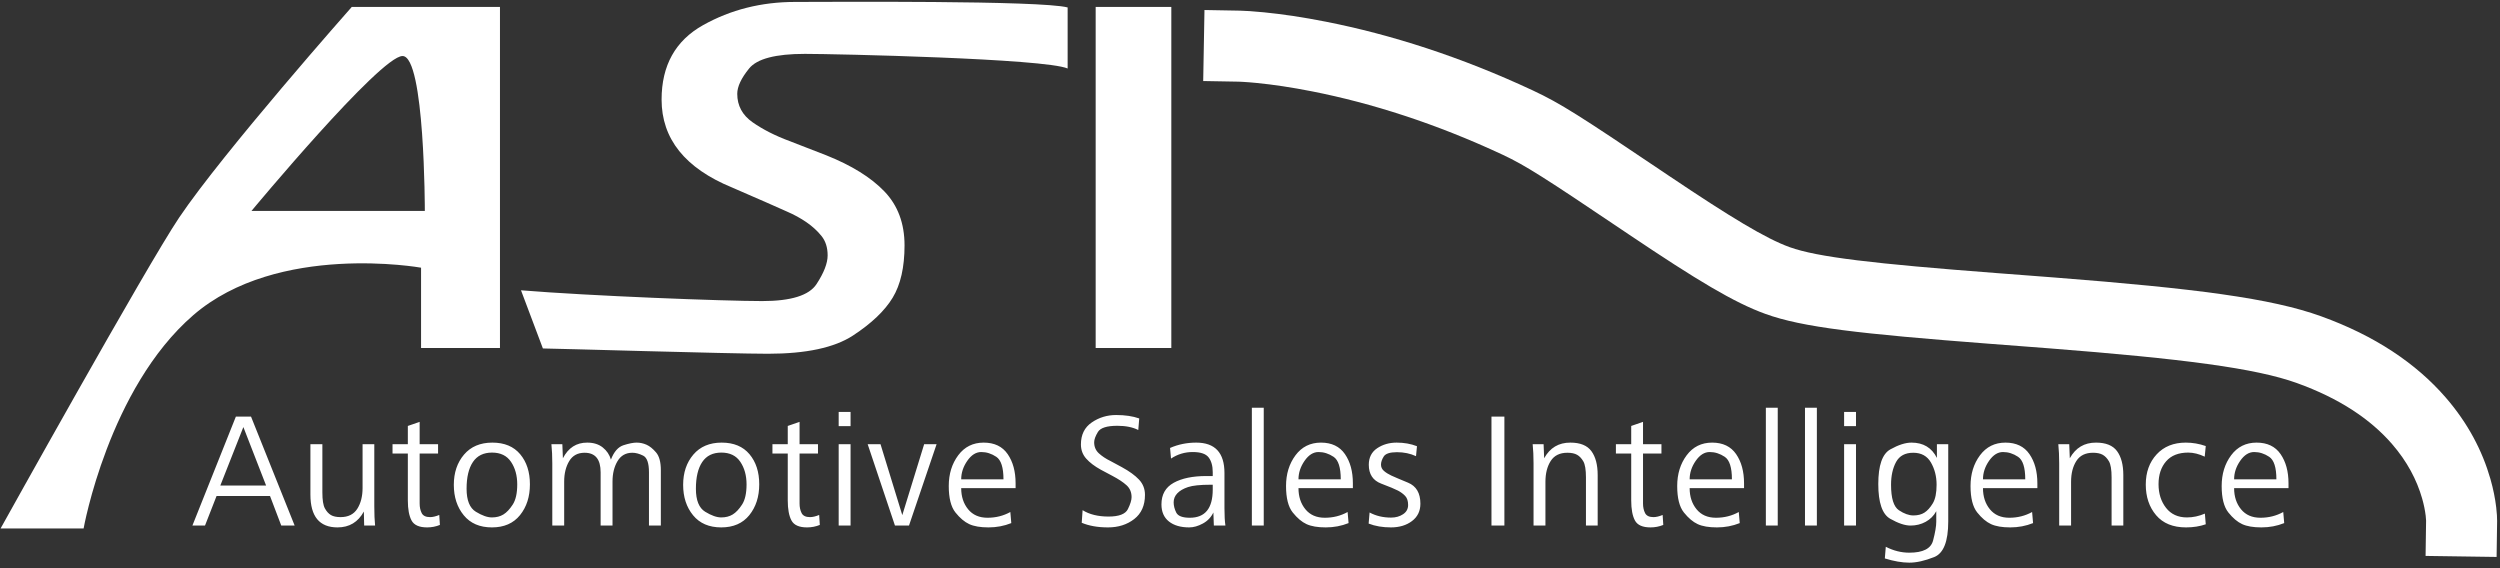<?xml version="1.0" encoding="UTF-8" standalone="no"?>
<svg width="352px" height="80px" viewBox="0 0 352 80" version="1.1" xmlns="http://www.w3.org/2000/svg" xmlns:xlink="http://www.w3.org/1999/xlink" xmlns:sketch="http://www.bohemiancoding.com/sketch/ns">
    <rect x="0" y="0" width="352" height="80" fill="#333333" stroke="none"/>
    <!-- Generator: Sketch 3.3.2 (12043) - http://www.bohemiancoding.com/sketch -->
    <title>Automotive Sales Int + ASI + Line</title>
    <desc>Created with Sketch.</desc>
    <defs></defs>
    <g id="Page-1" stroke="none" stroke-width="1" fill="none" fill-rule="evenodd" sketch:type="MSPage">
        <g id="Desktop-HD" sketch:type="MSArtboardGroup" transform="translate(-543, -230)" fill="#FFFFFF">
            <g id="Landing" sketch:type="MSLayerGroup">
                <g id="Automotive-Sales-Int-+-ASI-+-Line" transform="translate(543, 230)" sketch:type="MSShapeGroup">
                    <g id="ASI-+-Line">
                        <path d="M174.411,11.499 C174.478,11.5 174.67,11.508 174.982,11.525 C175.543,11.557 176.211,11.609 176.984,11.686 C179.237,11.91 181.838,12.291 184.743,12.865 C193.117,14.519 202.187,17.398 211.605,21.801 C214.761,23.276 217.568,25.081 228.302,32.31 C228.692,32.573 229.048,32.812 229.389,33.041 C238.925,39.448 244.16,42.608 248.583,44.203 C253.771,46.075 261.65,46.991 280.324,48.418 C281.22,48.487 284.356,48.725 284.416,48.73 C286.059,48.855 287.313,48.951 288.534,49.046 C307.314,50.512 317.588,51.836 323.415,53.938 C329.411,56.1 333.77,59.032 336.792,62.511 C338.936,64.98 340.293,67.59 341.035,70.183 C341.29,71.073 341.45,71.89 341.536,72.608 C341.582,72.998 341.594,73.24 341.594,73.304 C341.594,73.29 341.594,73.29 341.594,73.273 L341.522,78.273 L351.521,78.417 L351.593,73.418 C351.593,73.399 351.593,73.399 351.594,73.377 C351.597,72.906 351.563,72.249 351.466,71.429 C351.319,70.195 351.056,68.853 350.649,67.431 C349.52,63.487 347.486,59.574 344.342,55.954 C340.18,51.161 334.382,47.263 326.808,44.531 C319.77,41.993 309.166,40.626 289.312,39.076 C288.083,38.981 286.824,38.884 285.175,38.758 C285.113,38.754 281.98,38.516 281.086,38.447 C263.75,37.123 255.889,36.208 251.976,34.797 C248.647,33.596 243.713,30.617 234.965,24.741 C234.628,24.514 234.276,24.277 233.888,24.016 C222.473,16.327 219.708,14.55 215.84,12.742 C205.661,7.983 195.822,4.86 186.681,3.054 C183.456,2.417 180.539,1.991 177.974,1.735 C176.391,1.578 175.248,1.513 174.589,1.501 L169.59,1.411 L169.411,11.41 L174.411,11.499 L174.411,11.499 Z" id="Shape"></path>
                        <path d="M59.285,49 L59.285,37.691 C59.285,37.691 39.117,34.077 27.204,44.384 C15.292,54.691 11.773,74.405 11.773,74.405 L0.084,74.405 C0.084,74.405 20.638,37.445 25.223,30.638 C31.42,21.437 49.528,0.977 49.528,0.977 L70.395,0.977 L70.395,49 L59.285,49 Z M56.677,7.888 C53.53,7.888 35.408,29.699 35.408,29.699 L59.816,29.699 C59.816,29.699 59.823,7.888 56.677,7.888 Z M105.967,17.219 C107.408,18.227 109.137,19.105 111.152,19.855 L116.32,21.859 C119.906,23.289 122.643,24.988 124.529,26.957 C126.416,28.926 127.359,31.457 127.359,34.551 C127.359,37.621 126.803,40.076 125.689,41.916 C124.576,43.756 122.713,45.531 120.1,47.242 C117.486,48.953 113.496,49.809 108.129,49.809 C102.762,49.809 77.824,49.063 76.439,49.063 L73.356,40.873 C83.111,41.673 102.023,42.391 107.32,42.391 C111.375,42.391 113.924,41.594 114.967,40 C116.01,38.406 116.531,37.059 116.531,35.957 C116.531,34.855 116.244,33.947 115.67,33.232 C115.096,32.518 114.393,31.873 113.561,31.299 C112.729,30.725 111.809,30.221 110.801,29.787 C109.793,29.354 108.855,28.938 107.988,28.539 L103.066,26.395 C96.457,23.676 93.152,19.551 93.152,14.02 C93.152,9.215 95.098,5.723 98.988,3.543 C102.879,1.363 107.203,0.273 111.961,0.273 C116.719,0.273 146.55,0.041 150.324,1.049 L150.324,9.643 C147.066,8.236 117.457,7.586 113.332,7.586 C109.207,7.586 106.588,8.271 105.475,9.643 C104.361,11.014 103.805,12.203 103.805,13.211 C103.805,14.875 104.525,16.211 105.967,17.219 Z M154.27,49 L154.27,0.977 L164.922,0.977 L164.922,49 L154.27,49 Z" id="ASI"></path>
                    </g>
                    <path d="M39.601,74 L38.017,69.833 L30.493,69.833 L28.864,74 L27.09,74 L33.21,58.659 L35.344,58.659 L41.487,74 L39.601,74 Z M34.266,60.13 L31.021,68.362 L37.467,68.362 L34.266,60.13 Z M47.524,74.258 C44.978,74.258 43.706,72.716 43.706,69.631 L43.706,62.545 L45.39,62.545 L45.39,69.328 C45.39,70.399 45.508,71.149 45.744,71.58 C45.98,72.01 46.262,72.323 46.592,72.518 C46.921,72.712 47.374,72.81 47.951,72.81 C49.021,72.81 49.806,72.42 50.303,71.642 C50.801,70.863 51.05,69.886 51.05,68.71 L51.05,62.545 L52.701,62.545 L52.701,71.305 C52.701,72.368 52.739,73.266 52.813,74 L51.275,74 L51.23,72.023 C50.421,73.513 49.186,74.258 47.524,74.258 L47.524,74.258 Z M60.142,74.258 C59.026,74.258 58.294,73.933 57.946,73.281 C57.598,72.63 57.424,71.69 57.424,70.462 L57.424,63.859 L55.268,63.859 L55.268,62.545 L57.424,62.545 L57.424,59.973 L59.086,59.4 L59.086,62.545 L61.68,62.545 L61.68,63.859 L59.086,63.859 L59.086,70.9 C59.086,71.41 59.181,71.855 59.372,72.237 C59.563,72.619 59.958,72.81 60.557,72.81 C60.931,72.81 61.362,72.708 61.849,72.506 L61.938,73.91 C61.369,74.142 60.771,74.258 60.142,74.258 L60.142,74.258 Z M65.336,64.005 C66.294,62.882 67.623,62.32 69.323,62.32 C71.022,62.32 72.329,62.865 73.242,63.954 C74.156,65.044 74.612,66.457 74.612,68.194 C74.612,69.931 74.148,71.376 73.22,72.529 C72.291,73.682 70.972,74.258 69.261,74.258 C67.55,74.258 66.229,73.689 65.297,72.551 C64.364,71.413 63.898,69.985 63.898,68.267 C63.898,66.549 64.378,65.128 65.336,64.005 L65.336,64.005 Z M71.951,65.027 C71.367,64.158 70.476,63.724 69.278,63.724 C68.08,63.724 67.183,64.166 66.588,65.049 C65.993,65.933 65.695,67.189 65.695,68.817 C65.695,70.446 66.131,71.526 67.004,72.057 C67.876,72.589 68.626,72.854 69.255,72.854 C69.884,72.854 70.425,72.716 70.878,72.439 C71.331,72.162 71.769,71.698 72.192,71.046 C72.615,70.395 72.827,69.448 72.827,68.205 C72.827,66.955 72.535,65.895 71.951,65.027 L71.951,65.027 Z M77.763,65.24 C77.763,64.252 77.722,63.354 77.639,62.545 L79.178,62.545 L79.256,64.521 C80.02,63.047 81.162,62.313 82.682,62.32 C83.573,62.32 84.303,62.549 84.872,63.005 C85.441,63.462 85.822,64.031 86.017,64.712 C86.444,63.604 87.035,62.929 87.792,62.685 C88.548,62.442 89.165,62.32 89.645,62.32 C90.124,62.32 90.586,62.42 91.031,62.618 C91.477,62.816 91.924,63.178 92.374,63.702 C92.823,64.226 93.047,65.061 93.047,66.206 L93.047,74 L91.374,74 L91.374,66.498 C91.374,65.21 91.103,64.43 90.56,64.156 C90.017,63.883 89.506,63.747 89.027,63.747 C88.113,63.747 87.421,64.14 86.949,64.926 C86.478,65.712 86.242,66.674 86.242,67.812 L86.242,74 L84.568,74 L84.568,66.498 C84.568,64.664 83.816,63.747 82.311,63.747 C81.338,63.747 80.615,64.14 80.144,64.926 C79.672,65.712 79.436,66.674 79.436,67.812 L79.436,74 L77.763,74 L77.763,65.24 Z M97.624,64.005 C98.582,62.882 99.911,62.32 101.611,62.32 C103.31,62.32 104.617,62.865 105.53,63.954 C106.444,65.044 106.9,66.457 106.9,68.194 C106.9,69.931 106.436,71.376 105.508,72.529 C104.579,73.682 103.26,74.258 101.549,74.258 C99.838,74.258 98.517,73.689 97.585,72.551 C96.653,71.413 96.187,69.985 96.187,68.267 C96.187,66.549 96.666,65.128 97.624,64.005 L97.624,64.005 Z M104.239,65.027 C103.655,64.158 102.764,63.724 101.566,63.724 C100.368,63.724 99.471,64.166 98.876,65.049 C98.281,65.933 97.983,67.189 97.983,68.817 C97.983,70.446 98.42,71.526 99.292,72.057 C100.164,72.589 100.915,72.854 101.543,72.854 C102.172,72.854 102.713,72.716 103.166,72.439 C103.619,72.162 104.057,71.698 104.48,71.046 C104.903,70.395 105.115,69.448 105.115,68.205 C105.115,66.955 104.823,65.895 104.239,65.027 L104.239,65.027 Z M113.633,74.258 C112.518,74.258 111.786,73.933 111.438,73.281 C111.09,72.63 110.916,71.69 110.916,70.462 L110.916,63.859 L108.759,63.859 L108.759,62.545 L110.916,62.545 L110.916,59.973 L112.578,59.4 L112.578,62.545 L115.172,62.545 L115.172,63.859 L112.578,63.859 L112.578,70.9 C112.578,71.41 112.673,71.855 112.864,72.237 C113.055,72.619 113.45,72.81 114.049,72.81 C114.423,72.81 114.854,72.708 115.34,72.506 L115.43,73.91 C114.861,74.142 114.262,74.258 113.633,74.258 L113.633,74.258 Z M118.086,59.996 L118.086,57.997 L119.76,57.997 L119.76,59.996 L118.086,59.996 Z M118.086,74 L118.086,62.545 L119.76,62.545 L119.76,74 L118.086,74 Z M127.986,74 L126.01,74 L122.169,62.545 L123.977,62.545 L127.043,72.529 L130.12,62.545 L131.872,62.545 L127.986,74 Z M134.528,72.158 C133.899,71.372 133.585,70.129 133.585,68.43 C133.585,66.738 134.029,65.296 134.916,64.106 C135.803,62.916 136.999,62.32 138.504,62.32 C140.009,62.32 141.134,62.859 141.879,63.938 C142.624,65.016 142.996,66.386 142.996,68.048 L142.996,68.733 L135.337,68.733 C135.337,69.923 135.663,70.915 136.314,71.709 C136.965,72.503 137.875,72.899 139.043,72.899 C140.211,72.899 141.282,72.63 142.255,72.091 L142.39,73.652 C141.386,74.056 140.316,74.258 139.178,74.258 C138.04,74.258 137.138,74.105 136.471,73.798 C135.805,73.491 135.157,72.944 134.528,72.158 L134.528,72.158 Z M141.289,67.486 C141.289,65.824 140.952,64.769 140.278,64.319 C139.604,63.87 138.899,63.646 138.161,63.646 C137.424,63.646 136.769,64.057 136.196,64.881 C135.623,65.704 135.337,66.573 135.337,67.486 L141.289,67.486 Z M157.327,59.951 C155.852,59.951 154.938,60.241 154.586,60.821 C154.235,61.401 154.059,61.886 154.059,62.275 C154.059,62.904 154.278,63.421 154.716,63.825 C155.154,64.229 155.702,64.593 156.361,64.915 L157.944,65.768 C159.015,66.352 159.827,66.942 160.381,67.537 C160.935,68.132 161.212,68.845 161.212,69.676 C161.212,71.166 160.707,72.302 159.696,73.085 C158.686,73.867 157.458,74.258 156.013,74.258 C154.568,74.258 153.332,74.041 152.307,73.607 L152.43,71.833 C153.389,72.431 154.605,72.731 156.08,72.731 C157.555,72.731 158.465,72.381 158.809,71.681 C159.153,70.981 159.326,70.421 159.326,70.002 C159.326,69.313 159.09,68.754 158.618,68.323 C158.146,67.892 157.469,67.445 156.585,66.981 L155.002,66.139 C154.118,65.652 153.43,65.13 152.936,64.572 C152.441,64.014 152.194,63.35 152.194,62.579 C152.194,61.208 152.703,60.175 153.722,59.479 C154.74,58.783 155.882,58.435 157.147,58.435 C158.412,58.435 159.498,58.596 160.404,58.917 L160.269,60.546 C159.49,60.149 158.51,59.951 157.327,59.951 L157.327,59.951 Z M172.404,71.563 C172.404,72.596 172.449,73.409 172.539,74 L170.91,74 L170.843,72.158 C170.521,72.832 170.027,73.351 169.36,73.714 C168.694,74.077 168.054,74.258 167.44,74.258 C166.235,74.258 165.282,73.979 164.582,73.422 C163.882,72.864 163.532,72.061 163.532,71.013 C163.532,69.628 164.104,68.617 165.25,67.98 C166.396,67.344 167.93,67.026 169.854,67.026 L170.753,67.026 L170.753,66.476 C170.753,65.6 170.56,64.909 170.175,64.404 C169.789,63.898 169.042,63.646 167.934,63.646 C166.826,63.646 165.808,63.952 164.879,64.566 L164.745,63.073 C165.883,62.571 167.111,62.32 168.428,62.32 C171.079,62.32 172.404,63.747 172.404,66.599 L172.404,71.563 Z M170.753,68.25 L170.427,68.25 C168.982,68.25 167.93,68.36 167.271,68.581 C166.613,68.802 166.111,69.094 165.767,69.457 C165.422,69.82 165.25,70.242 165.25,70.721 C165.25,71.2 165.372,71.683 165.615,72.169 C165.858,72.656 166.497,72.899 167.53,72.899 C169.679,72.899 170.753,71.578 170.753,68.935 L170.753,68.25 Z M176.262,74 L176.262,57.413 L177.935,57.413 L177.935,74 L176.262,74 Z M182.018,72.158 C181.389,71.372 181.074,70.129 181.074,68.43 C181.074,66.738 181.518,65.296 182.405,64.106 C183.292,62.916 184.488,62.32 185.993,62.32 C187.498,62.32 188.623,62.859 189.368,63.938 C190.113,65.016 190.485,66.386 190.485,68.048 L190.485,68.733 L182.826,68.733 C182.826,69.923 183.152,70.915 183.803,71.709 C184.455,72.503 185.364,72.899 186.532,72.899 C187.7,72.899 188.771,72.63 189.744,72.091 L189.879,73.652 C188.876,74.056 187.805,74.258 186.667,74.258 C185.529,74.258 184.627,74.105 183.96,73.798 C183.294,73.491 182.646,72.944 182.018,72.158 L182.018,72.158 Z M188.778,67.486 C188.778,65.824 188.441,64.769 187.768,64.319 C187.094,63.87 186.388,63.646 185.651,63.646 C184.913,63.646 184.258,64.057 183.685,64.881 C183.113,65.704 182.826,66.573 182.826,67.486 L188.778,67.486 Z M194.444,65.42 C194.444,65.772 194.583,66.068 194.86,66.307 C195.137,66.547 195.479,66.762 195.887,66.953 C196.295,67.144 197.082,67.479 198.246,67.958 C199.41,68.437 199.992,69.425 199.992,70.923 C199.992,71.956 199.597,72.77 198.807,73.365 C198.017,73.961 197.031,74.258 195.848,74.258 C194.665,74.258 193.617,74.079 192.704,73.719 L192.838,72.158 C193.722,72.637 194.733,72.877 195.871,72.877 C196.514,72.877 197.074,72.72 197.55,72.405 C198.025,72.091 198.263,71.657 198.263,71.103 C198.263,70.548 198.126,70.125 197.853,69.833 C197.58,69.542 197.239,69.289 196.831,69.075 C196.423,68.862 195.637,68.535 194.472,68.093 C193.308,67.651 192.726,66.768 192.726,65.442 C192.726,64.417 193.119,63.64 193.905,63.112 C194.691,62.584 195.607,62.32 196.651,62.32 C197.696,62.32 198.648,62.489 199.509,62.826 L199.375,64.229 C198.573,63.855 197.679,63.668 196.69,63.668 C195.702,63.668 195.081,63.872 194.826,64.28 C194.572,64.688 194.444,65.068 194.444,65.42 L194.444,65.42 Z M209.999,74 L209.999,58.659 L211.818,58.659 L211.818,74 L209.999,74 Z M215.923,65.24 C215.923,64.252 215.882,63.354 215.8,62.545 L217.338,62.545 L217.417,64.521 C218.233,63.047 219.465,62.313 221.112,62.32 C222.497,62.32 223.483,62.721 224.071,63.522 C224.659,64.323 224.953,65.446 224.953,66.891 L224.953,74 L223.302,74 L223.302,67.217 C223.302,66.139 223.178,65.386 222.931,64.959 C222.684,64.533 222.39,64.224 222.05,64.033 C221.709,63.842 221.254,63.747 220.685,63.747 C219.614,63.747 218.832,64.134 218.338,64.909 C217.844,65.684 217.597,66.659 217.597,67.834 L217.597,74 L215.923,74 L215.923,65.24 Z M232.393,74.258 C231.278,74.258 230.546,73.933 230.198,73.281 C229.849,72.63 229.675,71.69 229.675,70.462 L229.675,63.859 L227.519,63.859 L227.519,62.545 L229.675,62.545 L229.675,59.973 L231.337,59.4 L231.337,62.545 L233.932,62.545 L233.932,63.859 L231.337,63.859 L231.337,70.9 C231.337,71.41 231.433,71.855 231.624,72.237 C231.815,72.619 232.21,72.81 232.809,72.81 C233.183,72.81 233.613,72.708 234.1,72.506 L234.19,73.91 C233.621,74.142 233.022,74.258 232.393,74.258 L232.393,74.258 Z M237.093,72.158 C236.464,71.372 236.15,70.129 236.15,68.43 C236.15,66.738 236.594,65.296 237.481,64.106 C238.368,62.916 239.564,62.32 241.069,62.32 C242.574,62.32 243.699,62.859 244.444,63.938 C245.189,65.016 245.561,66.386 245.561,68.048 L245.561,68.733 L237.902,68.733 C237.902,69.923 238.228,70.915 238.879,71.709 C239.53,72.503 240.44,72.899 241.608,72.899 C242.776,72.899 243.847,72.63 244.82,72.091 L244.955,73.652 C243.951,74.056 242.881,74.258 241.743,74.258 C240.605,74.258 239.702,74.105 239.036,73.798 C238.37,73.491 237.722,72.944 237.093,72.158 L237.093,72.158 Z M243.854,67.486 C243.854,65.824 243.517,64.769 242.843,64.319 C242.169,63.87 241.464,63.646 240.726,63.646 C239.989,63.646 239.334,64.057 238.761,64.881 C238.188,65.704 237.902,66.573 237.902,67.486 L243.854,67.486 Z M248.633,74 L248.633,57.413 L250.306,57.413 L250.306,74 L248.633,74 Z M254.142,74 L254.142,57.413 L255.815,57.413 L255.815,74 L254.142,74 Z M259.65,59.996 L259.65,57.997 L261.324,57.997 L261.324,59.996 L259.65,59.996 Z M259.65,74 L259.65,62.545 L261.324,62.545 L261.324,74 L259.65,74 Z M269.135,62.32 C270.804,62.32 271.999,63.039 272.717,64.477 L272.717,62.545 L274.312,62.545 L274.312,73.427 C274.312,76.242 273.651,77.912 272.33,78.436 C271.008,78.96 269.842,79.222 268.832,79.222 C267.821,79.222 266.672,79.024 265.384,78.627 L265.519,76.987 C266.597,77.541 267.701,77.818 268.832,77.818 C270.763,77.818 271.879,77.247 272.178,76.106 C272.478,74.964 272.627,74.079 272.627,73.45 L272.627,71.979 C272.276,72.622 271.778,73.12 271.134,73.472 C270.49,73.824 269.779,74 269,74 C268.221,74 267.271,73.682 266.147,73.045 C265.024,72.409 264.463,70.777 264.463,68.149 C264.463,65.528 265.03,63.902 266.164,63.269 C267.299,62.637 268.289,62.32 269.135,62.32 L269.135,62.32 Z M271.881,65.128 C271.353,64.207 270.52,63.747 269.382,63.747 C268.244,63.747 267.439,64.181 266.967,65.049 C266.496,65.918 266.26,66.985 266.26,68.25 C266.26,70.152 266.627,71.348 267.36,71.838 C268.094,72.329 268.775,72.574 269.404,72.574 C270.033,72.574 270.555,72.439 270.971,72.169 C271.386,71.9 271.774,71.469 272.133,70.878 C272.493,70.286 272.672,69.41 272.672,68.25 C272.672,67.09 272.408,66.049 271.881,65.128 L271.881,65.128 Z M278.395,72.158 C277.766,71.372 277.451,70.129 277.451,68.43 C277.451,66.738 277.895,65.296 278.782,64.106 C279.669,62.916 280.865,62.32 282.37,62.32 C283.875,62.32 285,62.859 285.745,63.938 C286.49,65.016 286.862,66.386 286.862,68.048 L286.862,68.733 L279.203,68.733 C279.203,69.923 279.529,70.915 280.18,71.709 C280.832,72.503 281.741,72.899 282.909,72.899 C284.077,72.899 285.148,72.63 286.121,72.091 L286.256,73.652 C285.253,74.056 284.182,74.258 283.044,74.258 C281.906,74.258 281.004,74.105 280.337,73.798 C279.671,73.491 279.023,72.944 278.395,72.158 L278.395,72.158 Z M285.155,67.486 C285.155,65.824 284.818,64.769 284.145,64.319 C283.471,63.87 282.765,63.646 282.028,63.646 C281.29,63.646 280.635,64.057 280.062,64.881 C279.489,65.704 279.203,66.573 279.203,67.486 L285.155,67.486 Z M289.934,65.24 C289.934,64.252 289.893,63.354 289.811,62.545 L291.349,62.545 L291.428,64.521 C292.244,63.047 293.475,62.313 295.123,62.32 C296.508,62.32 297.494,62.721 298.082,63.522 C298.67,64.323 298.963,65.446 298.963,66.891 L298.963,74 L297.312,74 L297.312,67.217 C297.312,66.139 297.189,65.386 296.942,64.959 C296.695,64.533 296.401,64.224 296.06,64.033 C295.72,63.842 295.265,63.747 294.696,63.747 C293.625,63.747 292.843,64.134 292.349,64.909 C291.854,65.684 291.607,66.659 291.607,67.834 L291.607,74 L289.934,74 L289.934,65.24 Z M302.125,68.228 C302.125,66.498 302.634,65.081 303.652,63.977 C304.671,62.872 306.041,62.32 307.763,62.32 C308.714,62.32 309.649,62.481 310.57,62.803 L310.424,64.297 C309.608,63.915 308.833,63.724 308.1,63.724 C306.737,63.724 305.7,64.134 304.989,64.954 C304.278,65.774 303.922,66.846 303.922,68.171 C303.922,69.497 304.274,70.608 304.978,71.507 C305.681,72.405 306.662,72.854 307.92,72.854 C308.773,72.854 309.616,72.675 310.447,72.315 L310.57,73.82 C309.732,74.112 308.807,74.258 307.796,74.258 C305.955,74.258 304.549,73.686 303.579,72.54 C302.61,71.395 302.125,69.957 302.125,68.228 L302.125,68.228 Z M313.754,72.158 C313.125,71.372 312.811,70.129 312.811,68.43 C312.811,66.738 313.255,65.296 314.142,64.106 C315.029,62.916 316.225,62.32 317.73,62.32 C319.235,62.32 320.36,62.859 321.105,63.938 C321.85,65.016 322.222,66.386 322.222,68.048 L322.222,68.733 L314.563,68.733 C314.563,69.923 314.889,70.915 315.54,71.709 C316.191,72.503 317.101,72.899 318.269,72.899 C319.437,72.899 320.508,72.63 321.481,72.091 L321.616,73.652 C320.612,74.056 319.542,74.258 318.404,74.258 C317.266,74.258 316.364,74.105 315.697,73.798 C315.031,73.491 314.383,72.944 313.754,72.158 L313.754,72.158 Z M320.515,67.486 C320.515,65.824 320.178,64.769 319.504,64.319 C318.831,63.87 318.125,63.646 317.387,63.646 C316.65,63.646 315.995,64.057 315.422,64.881 C314.849,65.704 314.563,66.573 314.563,67.486 L320.515,67.486 Z" id="Automotive-Sales-Int"></path>
                </g>
            </g>
        </g>
    </g>
</svg>